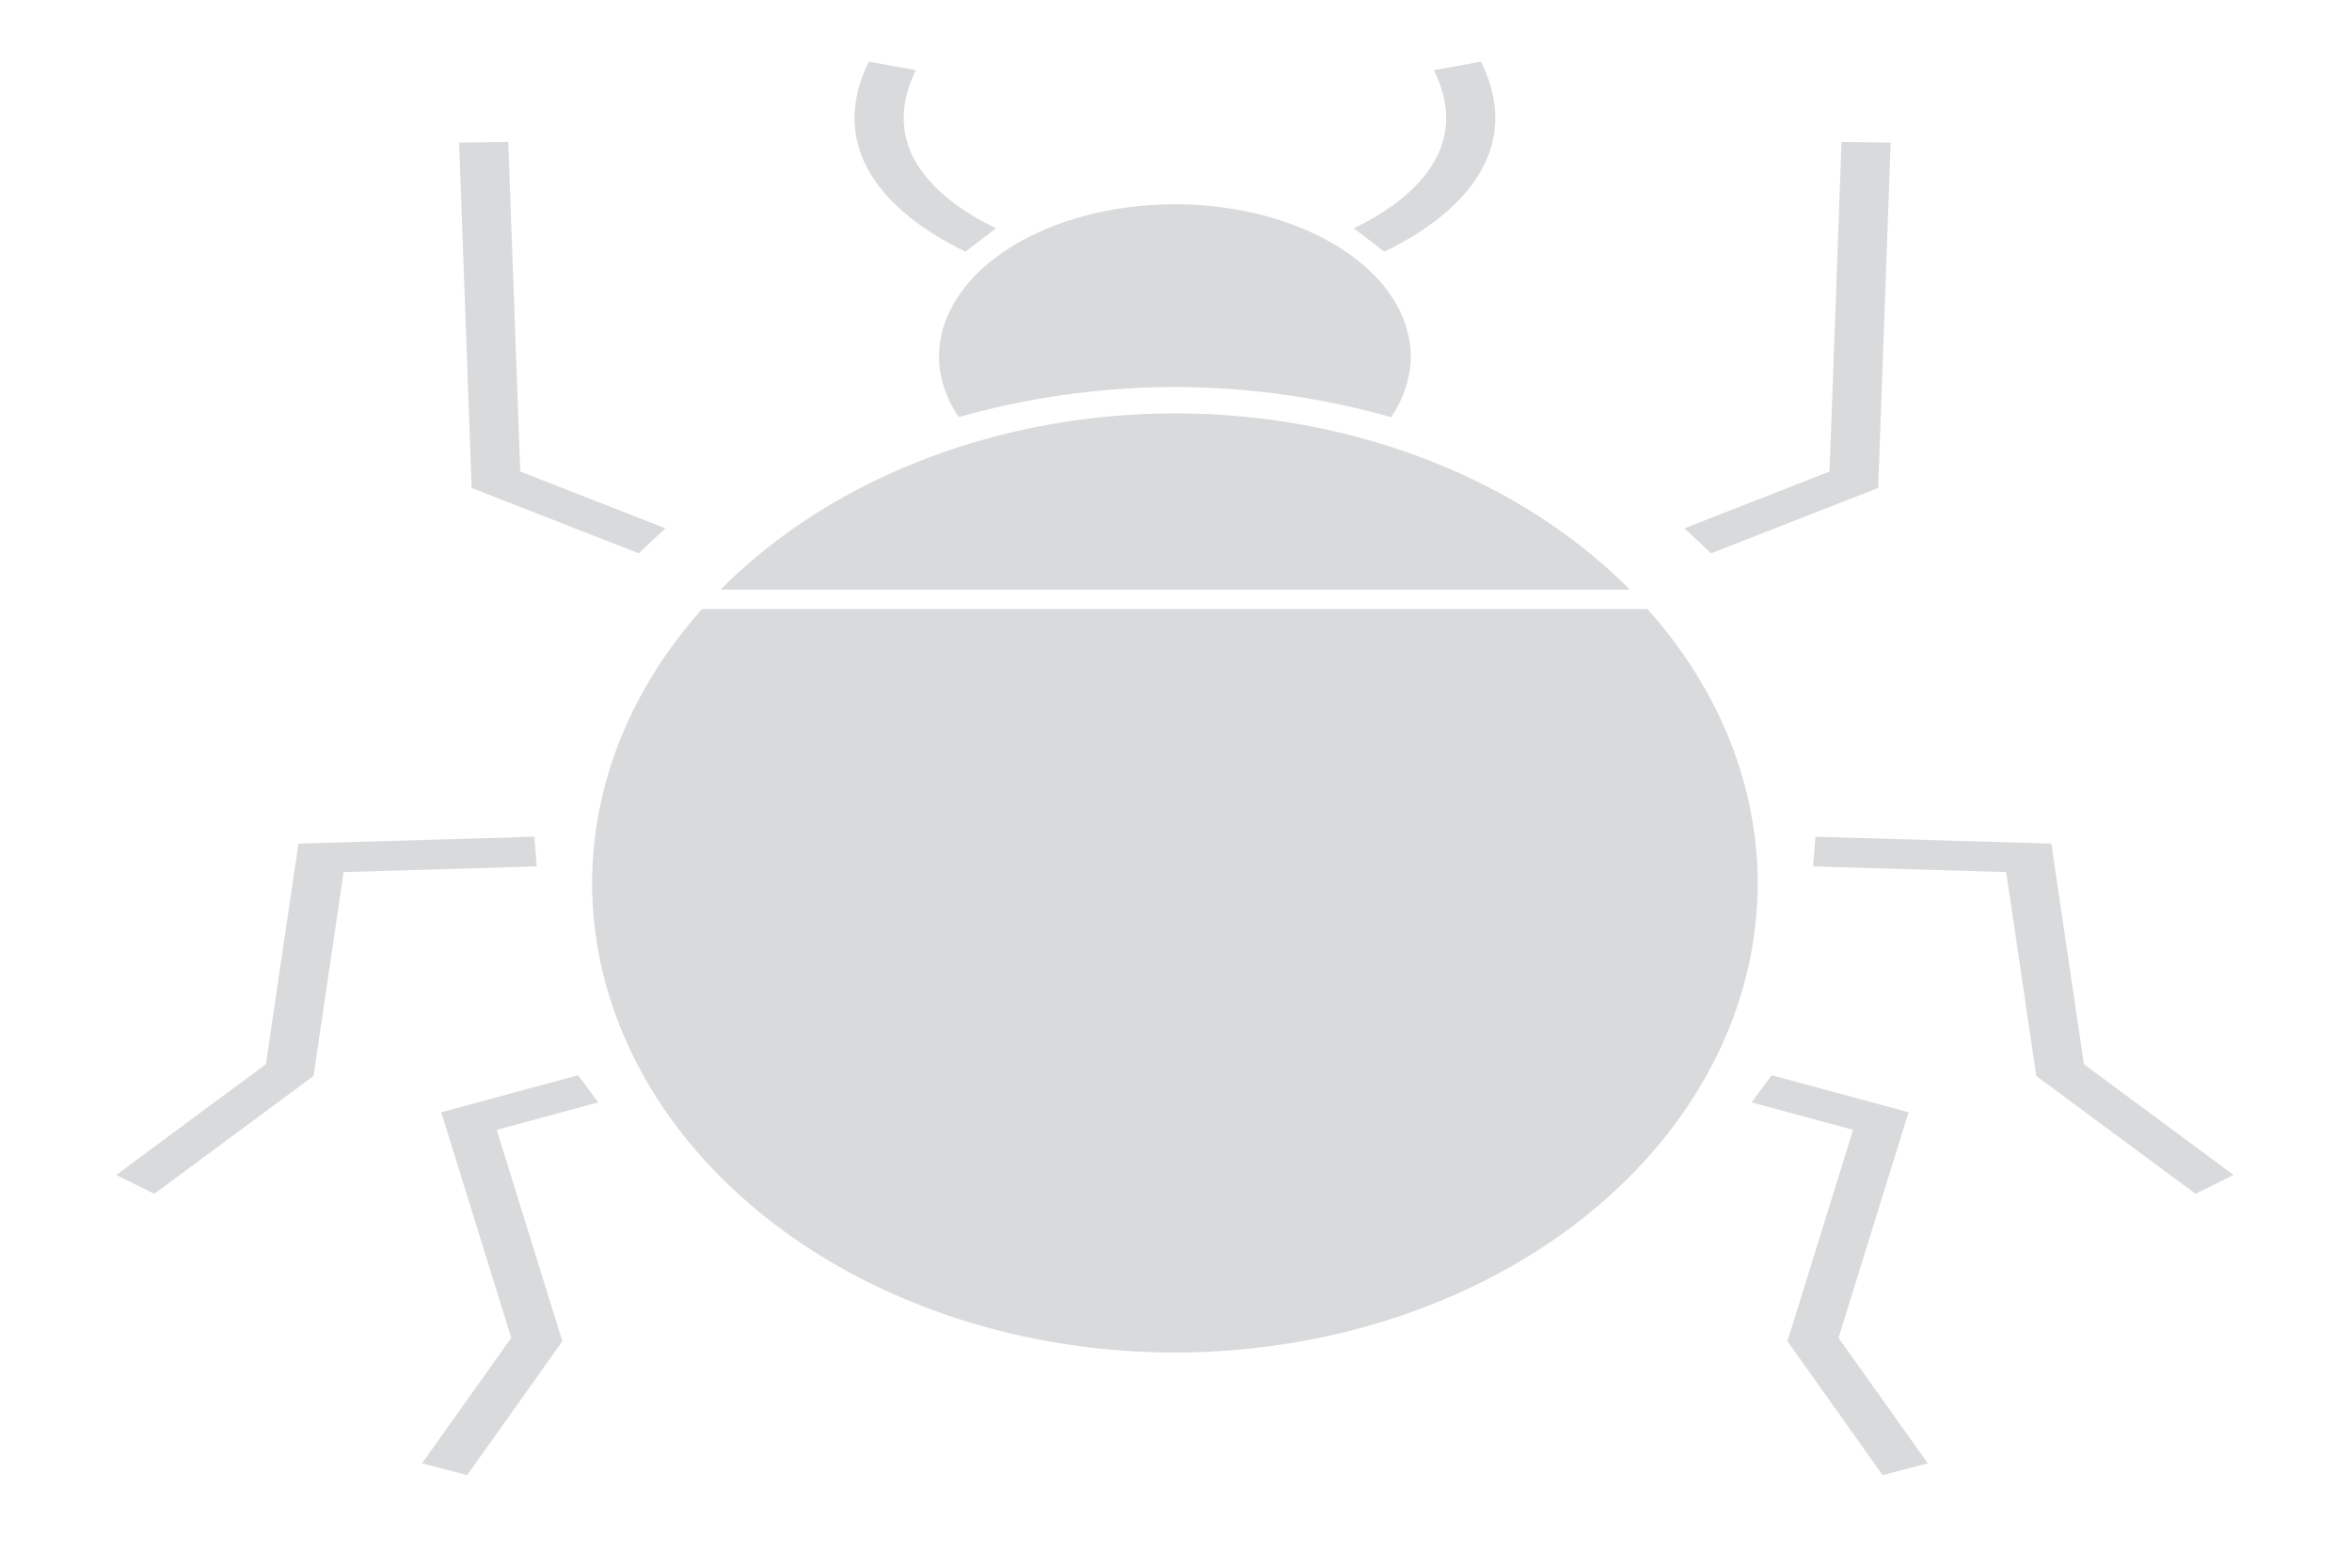 <?xml version="1.0" encoding="UTF-8" standalone="no"?>
<!-- Created with Inkscape (http://www.inkscape.org/) -->

<svg
   xmlns:dc="http://purl.org/dc/elements/1.1/"
   xmlns:cc="http://creativecommons.org/ns#"
   xmlns:rdf="http://www.w3.org/1999/02/22-rdf-syntax-ns#"
   xmlns:svg="http://www.w3.org/2000/svg"
   xmlns="http://www.w3.org/2000/svg"
   xmlns:sodipodi="http://sodipodi.sourceforge.net/DTD/sodipodi-0.dtd"
   xmlns:inkscape="http://www.inkscape.org/namespaces/inkscape"
   width="30"
   height="20"
   viewBox="0 0 30 20"
   id="svg6469"
   version="1.1"
   inkscape:version="0.91 r13725"
   sodipodi:docname="bug_2.svg"
   inkscape:export-filename="/home/filip/Bilder/test.png"
   inkscape:export-xdpi="42.1875"
   inkscape:export-ydpi="42.1875">
  <defs
     id="defs6471" />
  <sodipodi:namedview
     id="base"
     pagecolor="#ffffff"
     bordercolor="#666666"
     borderopacity="1.0"
     inkscape:pageopacity="0.0"
     inkscape:pageshadow="2"
     inkscape:zoom="32"
     inkscape:cx="15.215479"
     inkscape:cy="9.5871401"
     inkscape:document-units="px"
     inkscape:current-layer="layer3"
     showgrid="false"
     units="px"
     inkscape:window-width="1920"
     inkscape:window-height="1172"
     inkscape:window-x="1366"
     inkscape:window-y="0"
     inkscape:window-maximized="1" />
  <g
     inkscape:groupmode="layer"
     id="layer2"
     inkscape:label="Ebene 2"
     style="display:none"
     transform="translate(0,-44)" />
  <g
     inkscape:label="Ebene 1"
     inkscape:groupmode="layer"
     id="layer1"
     transform="translate(0,-1032.362)"
     style="display:inline">
    <g
       id="g4384"
       transform="matrix(0.509,0,0,0.308,-1.302,727.231)">
      <path
         inkscape:connector-curvature="0"
         id="path6489"
         d="m 32,999.147 a 5.909,6.309 0 0 0 -5.911,6.31 5.909,6.309 0 0 0 0.496,2.506 16.414,21.859 0 0 1 5.414,-1.248 16.414,21.859 0 0 1 5.419,1.251 5.909,6.309 0 0 0 0.491,-2.509 5.909,6.309 0 0 0 -5.911,-6.31 z"
         style="color:#000000;clip-rule:nonzero;display:inline;overflow:visible;visibility:visible;opacity:1;isolation:auto;mix-blend-mode:normal;color-interpolation:sRGB;color-interpolation-filters:linearRGB;solid-color:#000000;solid-opacity:1;fill:#d9dadb;fill-opacity:1;fill-rule:nonzero;stroke:none;stroke-width:2;stroke-linecap:butt;stroke-linejoin:miter;stroke-miterlimit:4;stroke-dasharray:none;stroke-dashoffset:0;stroke-opacity:1;color-rendering:auto;image-rendering:auto;shape-rendering:auto;text-rendering:auto;enable-background:accumulate" />
      <path
         id="path4258"
         d="m 45.102,1013.086 3.912,-2.53 0.307,-13.977"
         style="fill:none;fill-rule:evenodd;stroke:#d9dadb;stroke-width:1.232px;stroke-linecap:butt;stroke-linejoin:miter;stroke-opacity:1"
         inkscape:connector-curvature="0" />
      <path
         id="path4250"
         d="m 48.022,1025.957 5.375,0.261 0.785,8.791 3.87,4.734"
         style="fill:none;fill-rule:evenodd;stroke:#d9dadb;stroke-width:1.232px;stroke-linecap:butt;stroke-linejoin:miter;stroke-opacity:1"
         inkscape:connector-curvature="0" />
      <path
         id="path4242"
         d="m 46.703,1035.784 2.987,1.336 -1.7,9.051 2.311,5.37"
         style="fill:none;fill-rule:evenodd;stroke:#d9dadb;stroke-width:1.232px;stroke-linecap:butt;stroke-linejoin:miter;stroke-opacity:1"
         inkscape:connector-curvature="0" />
      <path
         style="color:#000000;clip-rule:nonzero;display:inline;overflow:visible;visibility:visible;opacity:1;isolation:auto;mix-blend-mode:normal;color-interpolation:sRGB;color-interpolation-filters:linearRGB;solid-color:#000000;solid-opacity:1;fill:#d9dadb;fill-opacity:1;fill-rule:nonzero;stroke:none;stroke-width:2;stroke-linecap:butt;stroke-linejoin:miter;stroke-miterlimit:4;stroke-dasharray:none;stroke-dashoffset:0;stroke-opacity:1;color-rendering:auto;image-rendering:auto;shape-rendering:auto;text-rendering:auto;enable-background:accumulate"
         d="m 32,1007.807 a 14.604,19.448 0 0 0 -11.386,7.302 l 22.787,0 A 14.604,19.448 0 0 0 32,1007.807 Z m -11.847,8.105 A 14.604,19.448 0 0 0 17.396,1027.256 14.604,19.448 0 0 0 32,1046.706 a 14.604,19.448 0 0 0 14.604,-19.449 14.604,19.448 0 0 0 -2.764,-11.344 l -23.686,0 z"
         id="path4215"
         inkscape:connector-curvature="0" />
      <path
         id="path4269"
         d="m 36.865,1000.625 c 1.222,-0.968 3.376,-3.313 2.215,-7.21"
         style="fill:none;fill-rule:evenodd;stroke:#d9dadb;stroke-width:1.232px;stroke-linecap:butt;stroke-linejoin:miter;stroke-opacity:1"
         inkscape:connector-curvature="0" />
      <path
         inkscape:connector-curvature="0"
         style="fill:none;fill-rule:evenodd;stroke:#d9dadb;stroke-width:1.232px;stroke-linecap:butt;stroke-linejoin:miter;stroke-opacity:1"
         d="m 18.898,1013.086 -3.912,-2.53 -0.307,-13.977"
         id="path4357" />
      <path
         inkscape:connector-curvature="0"
         style="fill:none;fill-rule:evenodd;stroke:#d9dadb;stroke-width:1.232px;stroke-linecap:butt;stroke-linejoin:miter;stroke-opacity:1"
         d="m 27.135,1000.625 c -1.222,-0.968 -3.376,-3.313 -2.215,-7.21"
         id="path4359" />
      <path
         inkscape:connector-curvature="0"
         style="fill:none;fill-rule:evenodd;stroke:#d9dadb;stroke-width:1.232px;stroke-linecap:butt;stroke-linejoin:miter;stroke-opacity:1"
         d="m 17.297,1035.784 -2.987,1.336 1.7,9.051 -2.311,5.37"
         id="path4361" />
      <path
         inkscape:connector-curvature="0"
         style="fill:none;fill-rule:evenodd;stroke:#d9dadb;stroke-width:1.232px;stroke-linecap:butt;stroke-linejoin:miter;stroke-opacity:1"
         d="m 15.978,1025.957 -5.375,0.261 -0.785,8.791 -3.87,4.734"
         id="path4363" />
    </g>
  </g>
  <g
     inkscape:groupmode="layer"
     id="layer3"
     inkscape:label="Ebene 3"
     style="display:none">
    <g
       id="g4591"
       transform="matrix(0.491,0,0,0.308,-0.706,-303.925)">
      <path
         inkscape:connector-curvature="0"
         id="path6489-6"
         d="m 32,999.147 a 5.909,6.309 0 0 0 -5.911,6.31 5.909,6.309 0 0 0 0.496,2.506 16.414,21.859 0 0 1 5.414,-1.248 16.414,21.859 0 0 1 5.419,1.251 5.909,6.309 0 0 0 0.491,-2.509 5.909,6.309 0 0 0 -5.911,-6.31 z"
         style="color:#000000;clip-rule:nonzero;display:inline;overflow:visible;visibility:visible;opacity:1;isolation:auto;mix-blend-mode:normal;color-interpolation:sRGB;color-interpolation-filters:linearRGB;solid-color:#000000;solid-opacity:1;fill:#d9dadb;fill-opacity:1;fill-rule:nonzero;stroke:none;stroke-width:2;stroke-linecap:butt;stroke-linejoin:miter;stroke-miterlimit:4;stroke-dasharray:none;stroke-dashoffset:0;stroke-opacity:1;color-rendering:auto;image-rendering:auto;shape-rendering:auto;text-rendering:auto;enable-background:accumulate" />
      <path
         id="path4258-2"
         d="m 43.085,1012.2 4.434,-1.431 3.914,-13.421"
         style="fill:none;fill-rule:evenodd;stroke:#d9dadb;stroke-width:1.232px;stroke-linecap:butt;stroke-linejoin:miter;stroke-opacity:1"
         inkscape:connector-curvature="0" />
      <path
         id="path4254"
         d="m 20.911,1012.198 -4.43,-1.43 -3.914,-13.421"
         style="fill:none;fill-rule:evenodd;stroke:#d9dadb;stroke-width:1.232px;stroke-linecap:butt;stroke-linejoin:miter;stroke-opacity:1"
         inkscape:connector-curvature="0" />
      <path
         id="path4250-9"
         d="m 47.643,1024.968 5.223,-1.296 3.279,8.194 5.068,3.421"
         style="fill:none;fill-rule:evenodd;stroke:#d9dadb;stroke-width:1.232px;stroke-linecap:butt;stroke-linejoin:miter;stroke-opacity:1"
         inkscape:connector-curvature="0" />
      <path
         id="path4246"
         d="m 16.348,1024.965 -5.214,-1.293 -3.279,8.194 -5.068,3.421"
         style="fill:none;fill-rule:evenodd;stroke:#d9dadb;stroke-width:1.232px;stroke-linecap:butt;stroke-linejoin:miter;stroke-opacity:1"
         inkscape:connector-curvature="0" />
      <path
         id="path4242-1"
         d="m 46.325,1035.474 3.271,0.071 1.95,9.001 4.216,4.05"
         style="fill:none;fill-rule:evenodd;stroke:#d9dadb;stroke-width:1.232px;stroke-linecap:butt;stroke-linejoin:miter;stroke-opacity:1"
         inkscape:connector-curvature="0" />
      <path
         id="path4238"
         d="m 17.682,1035.474 -3.278,0.071 -1.95,9.001 -4.216,4.05"
         style="fill:none;fill-rule:evenodd;stroke:#d9dadb;stroke-width:1.232px;stroke-linecap:butt;stroke-linejoin:miter;stroke-opacity:1"
         inkscape:connector-curvature="0" />
      <path
         style="color:#000000;clip-rule:nonzero;display:inline;overflow:visible;visibility:visible;opacity:1;isolation:auto;mix-blend-mode:normal;color-interpolation:sRGB;color-interpolation-filters:linearRGB;solid-color:#000000;solid-opacity:1;fill:#d9dadb;fill-opacity:1;fill-rule:nonzero;stroke:none;stroke-width:2;stroke-linecap:butt;stroke-linejoin:miter;stroke-miterlimit:4;stroke-dasharray:none;stroke-dashoffset:0;stroke-opacity:1;color-rendering:auto;image-rendering:auto;shape-rendering:auto;text-rendering:auto;enable-background:accumulate"
         d="m 32,1007.807 a 14.604,19.448 0 0 0 -11.386,7.302 l 22.787,0 A 14.604,19.448 0 0 0 32,1007.807 Z m -11.847,8.105 A 14.604,19.448 0 0 0 17.396,1027.256 14.604,19.448 0 0 0 32,1046.706 a 14.604,19.448 0 0 0 14.604,-19.449 14.604,19.448 0 0 0 -2.764,-11.344 l -23.686,0 z"
         id="path4215-2"
         inkscape:connector-curvature="0" />
      <path
         id="path4273"
         d="m 28.303,999.581 c -0.864,-1.294 -2.2,-4.193 0.11,-7.549"
         style="fill:none;fill-rule:evenodd;stroke:#d9dadb;stroke-width:1.232px;stroke-linecap:butt;stroke-linejoin:miter;stroke-opacity:1"
         inkscape:connector-curvature="0" />
      <path
         id="path4269-7"
         d="m 35.702,999.574 c 0.864,-1.298 2.191,-4.192 -0.114,-7.542"
         style="fill:none;fill-rule:evenodd;stroke:#d9dadb;stroke-width:1.232px;stroke-linecap:butt;stroke-linejoin:miter;stroke-opacity:1"
         inkscape:connector-curvature="0" />
    </g>
  </g>
</svg>
